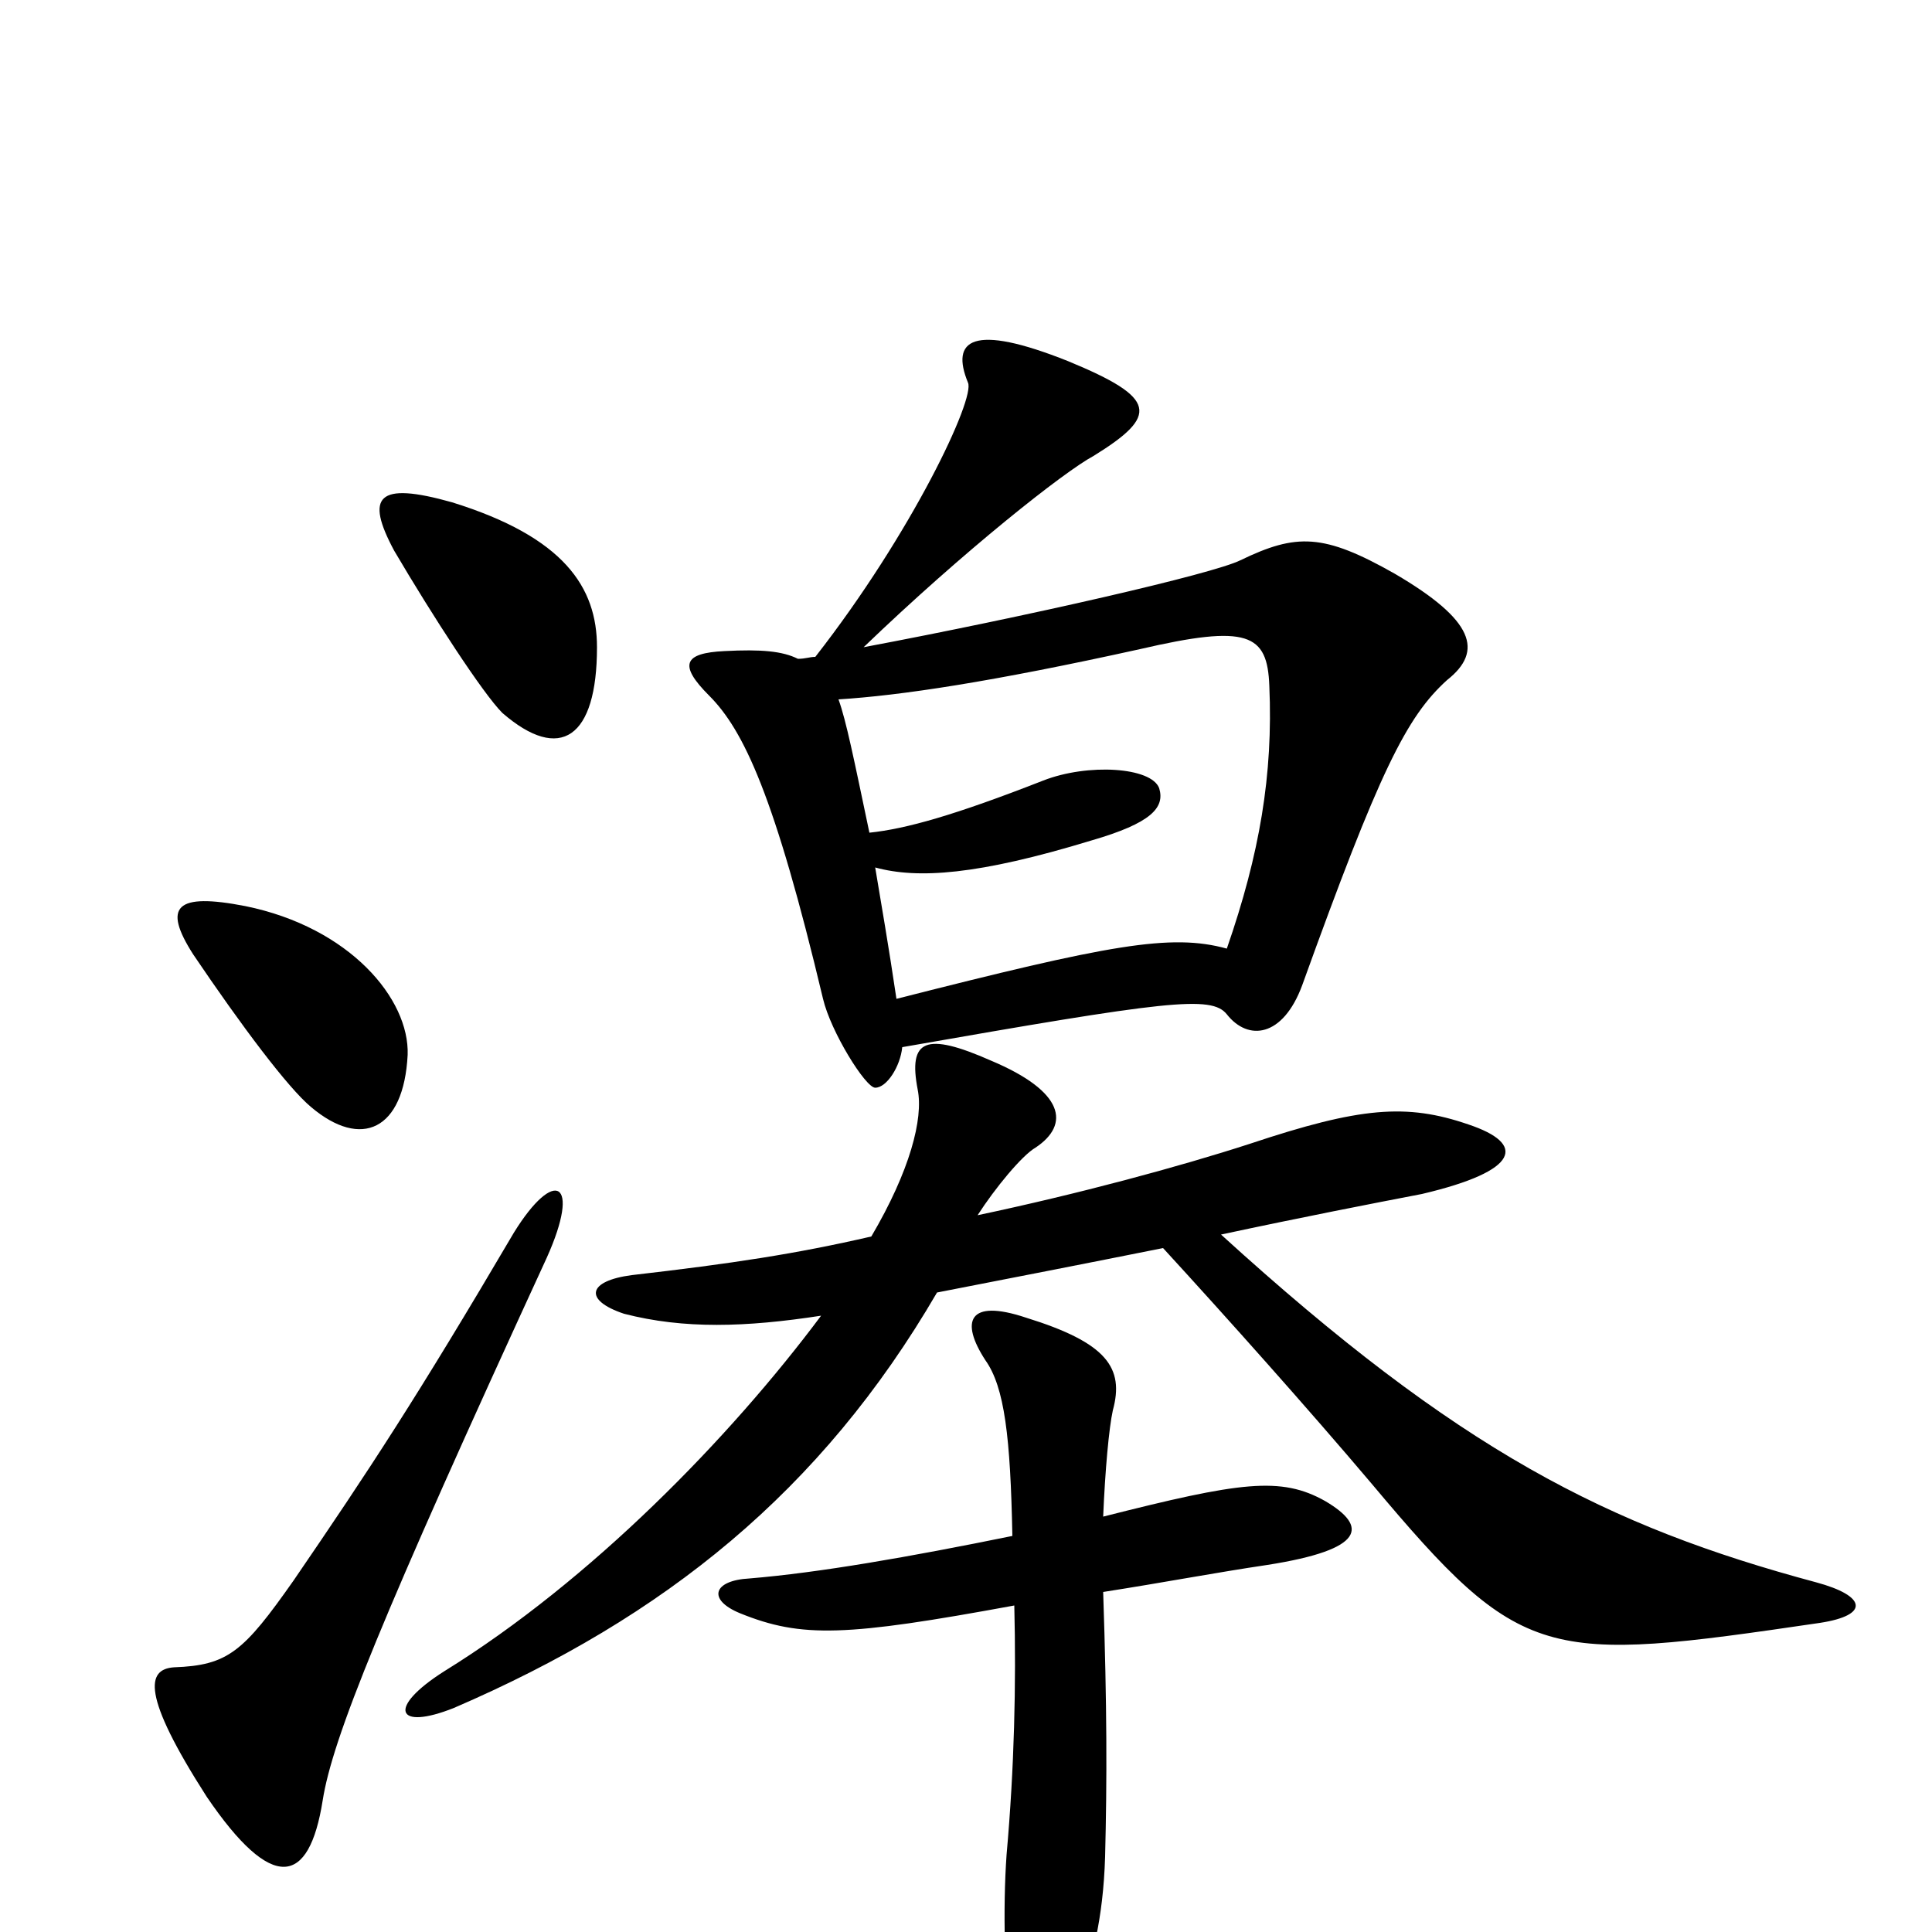 <svg xmlns="http://www.w3.org/2000/svg" viewBox="0 -1000 1000 1000">
	<path fill="#000000" d="M283 -349C301 -389 287 -396 266 -362C216 -277 191 -239 152 -182C126 -145 118 -138 90 -137C76 -136 73 -123 107 -70C141 -20 160 -24 167 -68C172 -100 197 -162 283 -349ZM211 -454C212 -483 181 -520 127 -531C91 -538 84 -531 100 -506C125 -469 149 -437 161 -427C187 -405 209 -415 211 -454ZM309 -665C309 -696 292 -722 234 -740C195 -751 189 -743 204 -715C224 -681 250 -641 260 -631C290 -605 309 -618 309 -665ZM524 -205C470 -194 424 -186 388 -183C369 -182 366 -172 383 -165C415 -152 438 -153 525 -169C526 -128 525 -85 521 -40C519 -12 520 25 523 43C528 72 543 74 558 36C565 15 571 -6 572 -39C573 -79 573 -116 571 -176C603 -181 629 -186 656 -190C707 -198 708 -210 686 -223C663 -236 642 -233 571 -215C572 -239 574 -261 576 -270C582 -292 573 -305 531 -318C501 -328 497 -316 510 -296C520 -282 523 -256 524 -205ZM506 -371C515 -385 529 -402 536 -406C554 -418 551 -435 513 -451C479 -466 470 -462 475 -436C478 -421 471 -394 451 -360C412 -351 379 -346 327 -340C304 -337 302 -327 323 -320C354 -312 386 -313 425 -319C378 -256 306 -182 230 -135C200 -116 205 -104 235 -116C344 -163 425 -228 485 -331C521 -338 562 -346 602 -354C635 -318 677 -271 710 -232C788 -139 799 -139 942 -160C968 -164 966 -174 940 -181C832 -210 755 -249 632 -361C674 -370 710 -377 736 -382C787 -394 790 -408 760 -418C728 -429 704 -427 647 -408C610 -396 558 -382 506 -371ZM434 -638C466 -640 513 -647 590 -664C646 -677 656 -672 657 -645C659 -599 652 -558 635 -509C606 -517 574 -511 464 -483C460 -510 456 -533 453 -551C475 -545 506 -547 565 -565C596 -574 603 -582 600 -592C596 -603 563 -605 540 -596C494 -578 469 -571 450 -569C442 -607 438 -627 434 -638ZM422 -660C419 -660 417 -659 413 -659C405 -663 394 -664 375 -663C354 -662 351 -656 367 -640C385 -622 401 -588 426 -483C430 -466 448 -437 453 -437C459 -437 466 -448 467 -458C604 -482 627 -485 635 -475C646 -461 664 -463 674 -490C714 -601 728 -629 749 -648C768 -663 763 -679 722 -703C685 -724 671 -724 642 -710C628 -703 532 -681 447 -665C499 -715 551 -756 566 -764C600 -785 599 -794 553 -813C503 -833 492 -824 501 -802C505 -794 472 -724 422 -660Z"/>
</svg>